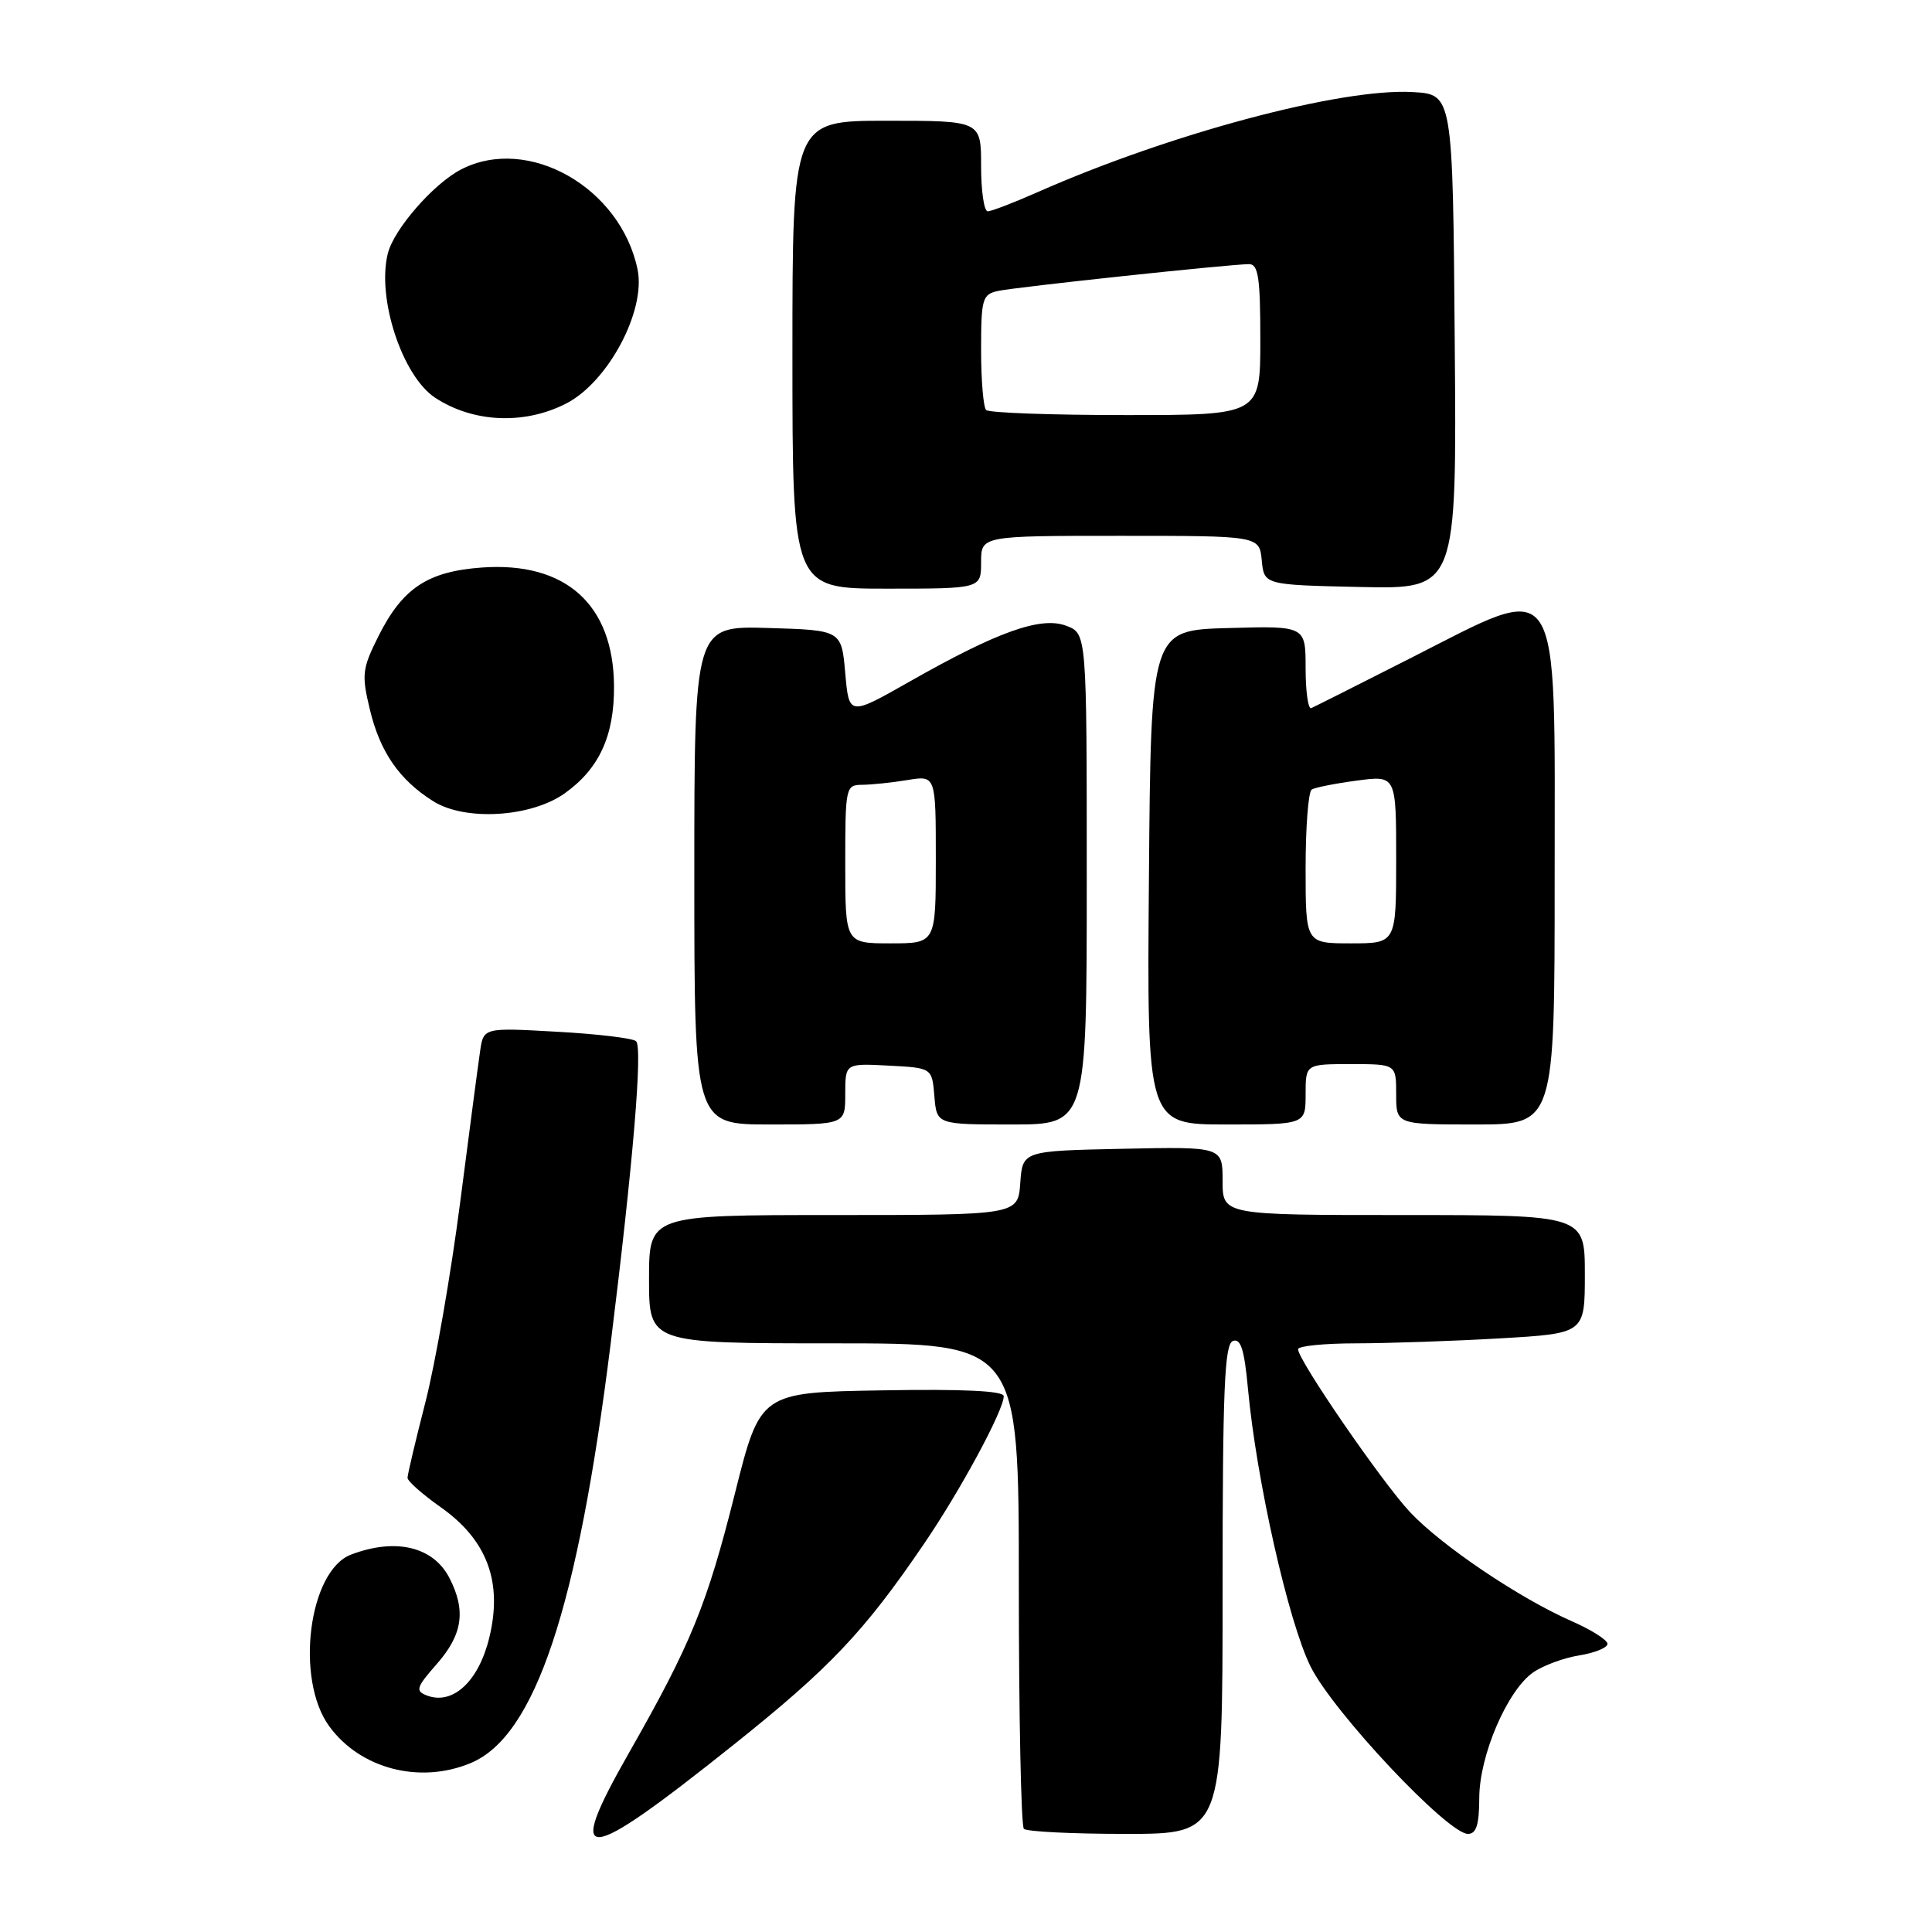<?xml version="1.0" encoding="UTF-8" standalone="no"?>
<!DOCTYPE svg PUBLIC "-//W3C//DTD SVG 1.1//EN" "http://www.w3.org/Graphics/SVG/1.1/DTD/svg11.dtd" >
<svg xmlns="http://www.w3.org/2000/svg" xmlns:xlink="http://www.w3.org/1999/xlink" version="1.1" viewBox="0 0 256 256">
 <g >
 <path fill="currentColor"
d=" M 97.22 231.18 C 109.97 221.00 114.48 216.25 122.42 204.59 C 127.27 197.48 133.00 186.87 133.00 185.00 C 133.00 184.30 127.67 184.04 116.87 184.23 C 100.74 184.50 100.74 184.50 97.38 197.89 C 93.67 212.67 91.56 217.84 83.37 232.21 C 74.70 247.42 77.10 247.24 97.22 231.18 Z  M 162.00 210.61 C 162.00 184.17 162.25 178.12 163.36 177.69 C 164.40 177.29 164.88 178.81 165.36 184.00 C 166.49 196.17 170.72 214.91 173.66 220.83 C 176.67 226.88 191.83 243.00 194.51 243.00 C 195.62 243.00 196.00 241.79 196.01 238.25 C 196.02 232.62 199.71 224.02 203.14 221.61 C 204.44 220.70 207.19 219.68 209.25 219.35 C 211.31 219.02 213.00 218.33 213.00 217.82 C 213.00 217.31 210.86 215.95 208.25 214.81 C 201.35 211.78 191.06 204.85 186.85 200.38 C 183.17 196.47 172.00 180.23 172.00 178.78 C 172.00 178.35 175.49 178.00 179.75 178.00 C 184.01 177.99 192.56 177.70 198.75 177.34 C 210.00 176.69 210.00 176.69 210.00 168.85 C 210.00 161.00 210.00 161.00 186.00 161.00 C 162.00 161.00 162.00 161.00 162.00 156.47 C 162.00 151.94 162.00 151.94 148.75 152.22 C 135.50 152.50 135.50 152.50 135.19 156.75 C 134.89 161.00 134.89 161.00 110.44 161.00 C 86.00 161.00 86.00 161.00 86.00 169.50 C 86.00 178.00 86.00 178.00 110.50 178.00 C 135.00 178.00 135.00 178.00 135.00 209.83 C 135.00 227.34 135.30 241.97 135.67 242.33 C 136.03 242.70 142.11 243.00 149.17 243.00 C 162.00 243.00 162.00 243.00 162.00 210.61 Z  M 62.38 233.61 C 70.91 230.05 76.54 213.15 80.92 178.00 C 83.89 154.13 85.18 138.77 84.28 137.96 C 83.85 137.57 79.13 137.00 73.78 136.71 C 64.06 136.16 64.06 136.16 63.61 139.33 C 63.35 141.07 62.16 150.15 60.95 159.50 C 59.74 168.85 57.68 180.67 56.38 185.76 C 55.07 190.86 54.00 195.38 54.00 195.82 C 54.00 196.26 55.97 198.00 58.38 199.70 C 64.57 204.06 66.64 209.65 64.82 217.05 C 63.40 222.83 59.98 225.97 56.56 224.66 C 55.00 224.06 55.15 223.59 57.90 220.46 C 61.31 216.58 61.77 213.38 59.54 209.07 C 57.40 204.93 52.41 203.75 46.52 205.99 C 40.89 208.13 39.07 222.53 43.64 228.76 C 47.76 234.39 55.64 236.43 62.38 233.61 Z  M 112.00 144.95 C 112.00 140.90 112.00 140.90 117.75 141.20 C 123.50 141.50 123.50 141.50 123.81 145.25 C 124.12 149.00 124.12 149.00 134.06 149.00 C 144.00 149.00 144.00 149.00 144.00 116.48 C 144.00 83.95 144.00 83.95 141.29 82.92 C 137.93 81.64 132.16 83.70 120.50 90.33 C 112.50 94.87 112.50 94.87 112.00 89.19 C 111.50 83.50 111.50 83.50 101.75 83.21 C 92.00 82.93 92.00 82.93 92.00 115.96 C 92.00 149.00 92.00 149.00 102.00 149.00 C 112.00 149.00 112.00 149.00 112.00 144.95 Z  M 173.00 145.00 C 173.00 141.00 173.00 141.00 179.00 141.00 C 185.00 141.00 185.00 141.00 185.00 145.00 C 185.00 149.00 185.00 149.00 195.50 149.00 C 206.00 149.00 206.00 149.00 206.00 116.36 C 206.00 75.16 207.17 76.93 186.82 87.25 C 180.05 90.69 174.16 93.65 173.75 93.83 C 173.34 94.02 173.00 91.64 173.00 88.55 C 173.00 82.93 173.00 82.93 162.75 83.22 C 152.50 83.50 152.50 83.50 152.24 116.25 C 151.97 149.00 151.97 149.00 162.49 149.00 C 173.00 149.00 173.00 149.00 173.00 145.00 Z  M 74.83 105.12 C 79.40 101.86 81.41 97.49 81.36 90.88 C 81.28 80.09 74.94 74.40 63.85 75.20 C 56.66 75.72 53.34 77.93 50.15 84.29 C 47.99 88.60 47.90 89.40 49.00 93.98 C 50.35 99.64 52.91 103.34 57.41 106.17 C 61.64 108.83 70.36 108.30 74.83 105.12 Z  M 130.00 74.50 C 130.00 71.00 130.00 71.00 148.44 71.00 C 166.87 71.00 166.87 71.00 167.19 74.25 C 167.50 77.50 167.50 77.50 180.26 77.78 C 193.03 78.06 193.03 78.06 192.76 45.28 C 192.50 12.50 192.50 12.50 187.19 12.20 C 177.71 11.65 155.01 17.71 137.47 25.47 C 134.32 26.86 131.36 28.00 130.88 28.00 C 130.39 28.00 130.00 25.30 130.00 22.00 C 130.00 16.00 130.00 16.00 117.50 16.00 C 105.00 16.00 105.00 16.00 105.00 47.00 C 105.00 78.00 105.00 78.00 117.50 78.00 C 130.00 78.00 130.00 78.00 130.00 74.50 Z  M 75.00 53.48 C 80.57 50.64 85.61 41.18 84.48 35.70 C 82.23 24.83 69.96 17.87 61.10 22.45 C 57.45 24.34 52.20 30.35 51.39 33.58 C 49.90 39.50 53.30 49.84 57.67 52.71 C 62.71 56.01 69.46 56.31 75.00 53.48 Z  M 112.00 114.50 C 112.00 104.28 112.06 104.00 114.25 103.99 C 115.49 103.98 118.19 103.70 120.25 103.36 C 124.00 102.74 124.00 102.74 124.00 113.87 C 124.00 125.00 124.00 125.00 118.00 125.00 C 112.00 125.00 112.00 125.00 112.00 114.50 Z  M 173.00 115.06 C 173.00 109.59 173.36 104.89 173.81 104.62 C 174.25 104.34 176.95 103.81 179.81 103.43 C 185.00 102.74 185.00 102.74 185.00 113.87 C 185.00 125.00 185.00 125.00 179.00 125.00 C 173.00 125.00 173.00 125.00 173.00 115.06 Z  M 130.67 54.33 C 130.30 53.97 130.00 50.38 130.00 46.35 C 130.00 39.58 130.17 39.00 132.25 38.55 C 134.68 38.03 163.04 35.00 165.51 35.00 C 166.73 35.00 167.00 36.79 167.00 45.00 C 167.00 55.00 167.00 55.00 149.17 55.00 C 139.36 55.00 131.03 54.70 130.67 54.33 Z "/>
</g>
</svg>